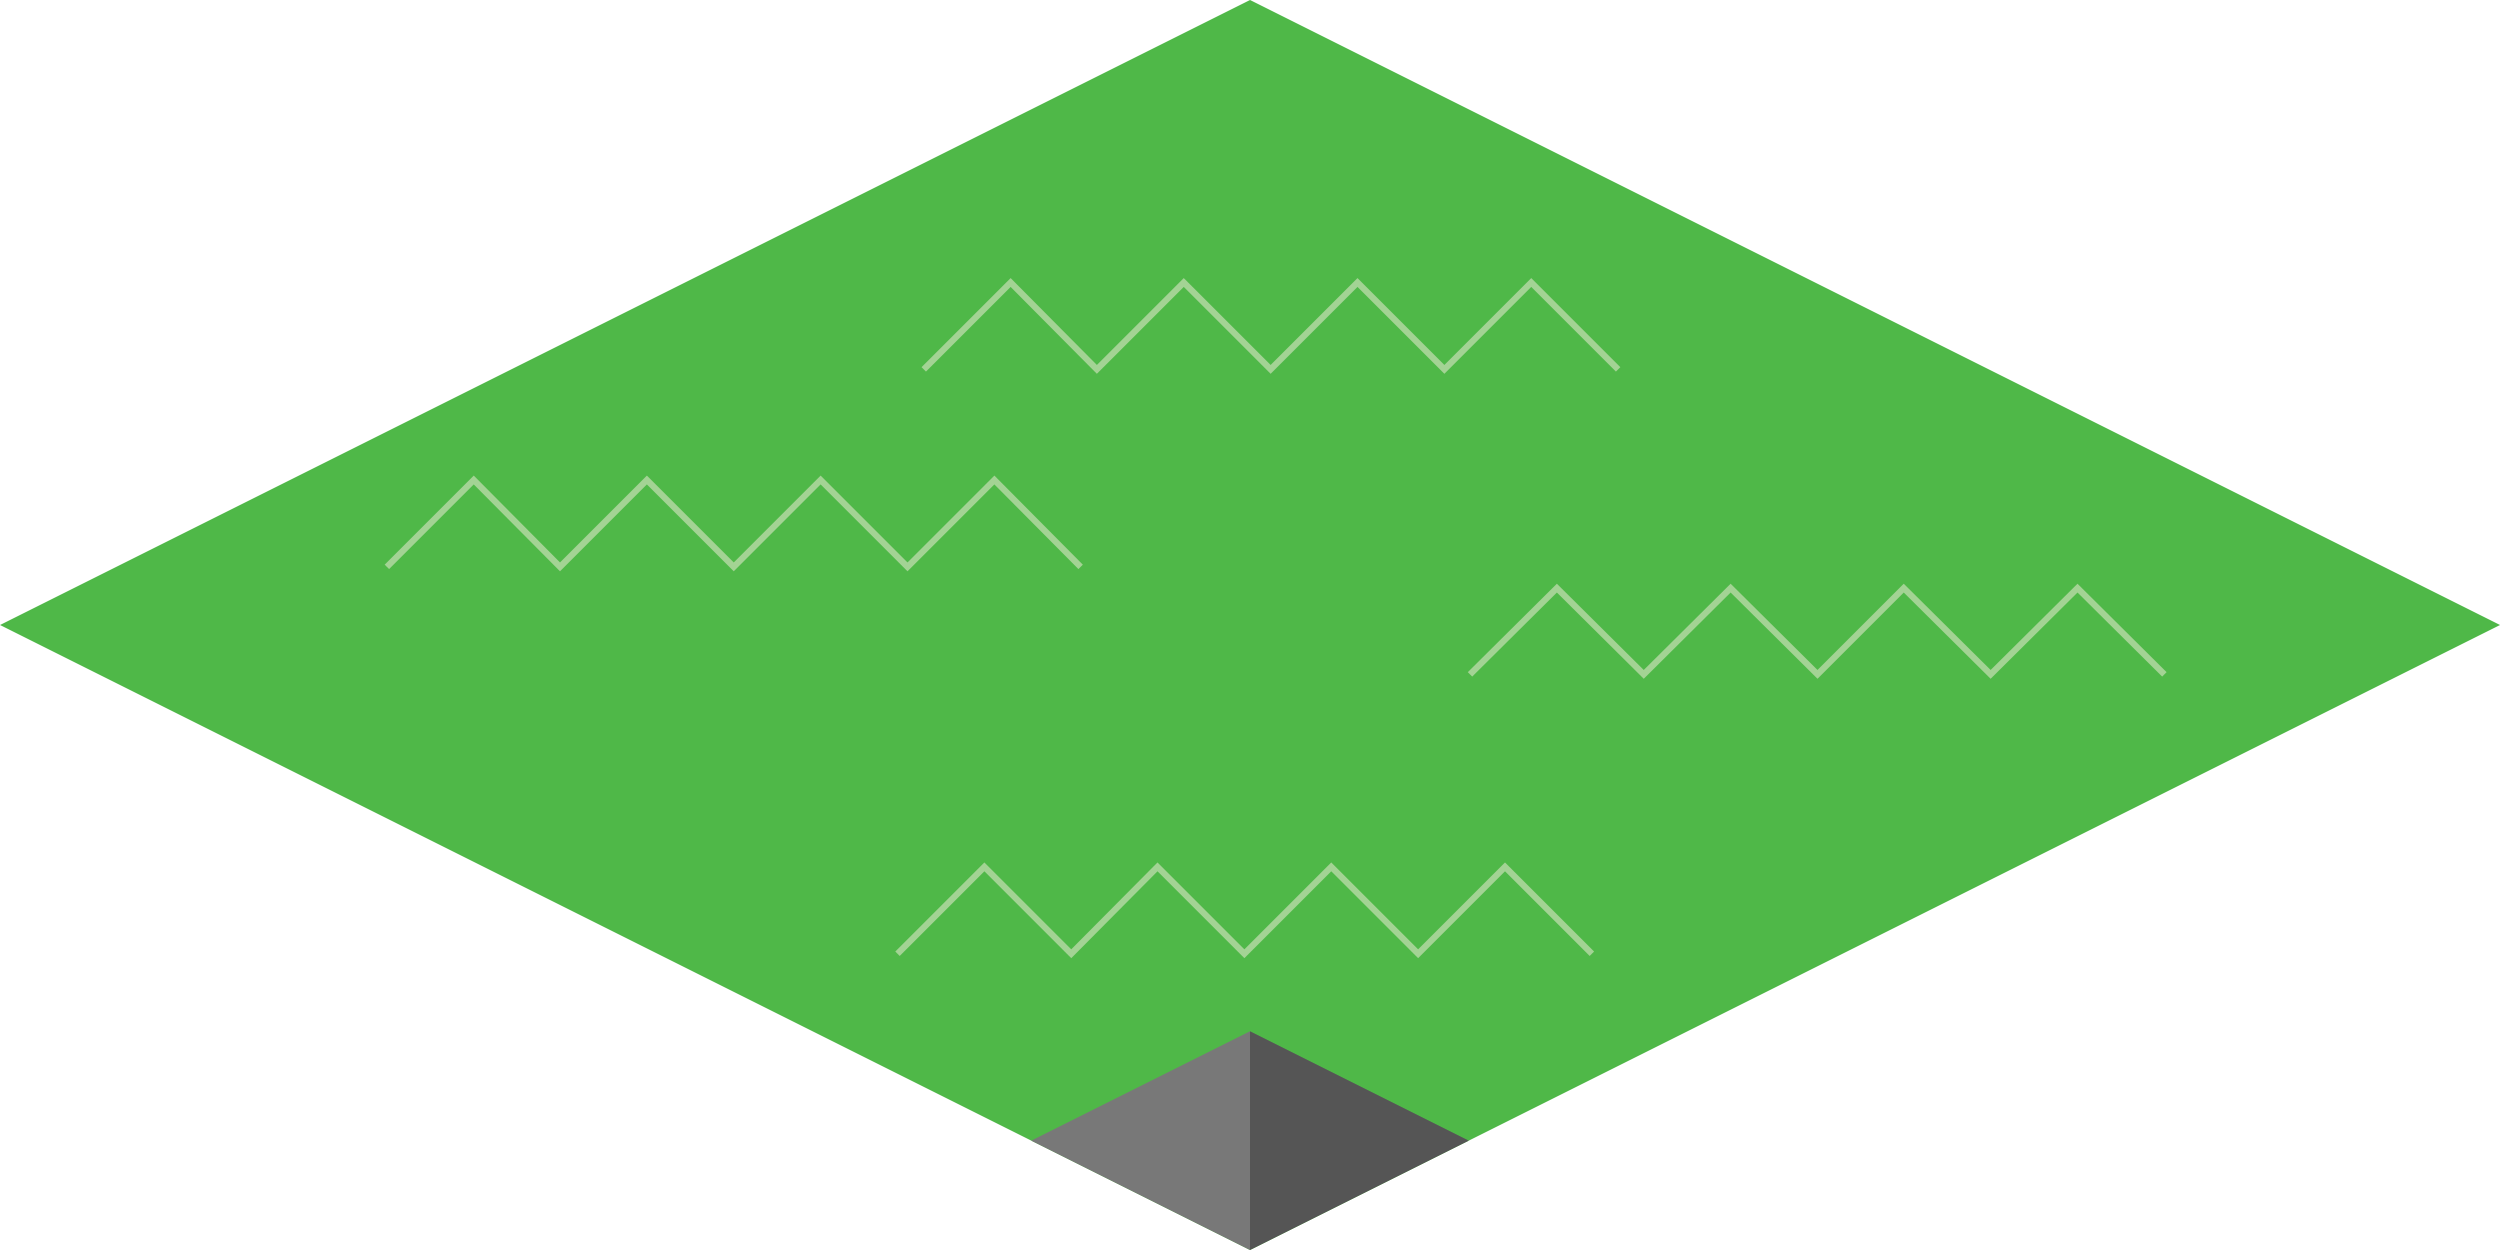 <svg id="Cnr-BR" xmlns="http://www.w3.org/2000/svg" viewBox="0 0 40 20"><polygon points="0 10 20 0 40 10 20 20 0 10" style="fill:#4fb848"/><polyline points="6.19 9.07 7.58 7.68 8.96 9.07 10.35 7.68 11.74 9.07 13.13 7.68 14.52 9.07 15.91 7.68 17.29 9.07" style="fill:none;stroke:#a3d394;stroke-miterlimit:10;stroke-width:0.1px"/><polyline points="23.52 10.79 24.91 9.41 26.3 10.79 27.69 9.41 29.08 10.79 30.46 9.41 31.85 10.79 33.24 9.41 34.63 10.79" style="fill:none;stroke:#a3d394;stroke-miterlimit:10;stroke-width:0.1px"/><polyline points="14.78 5.91 16.17 4.52 17.55 5.91 18.94 4.52 20.33 5.91 21.72 4.52 23.11 5.91 24.5 4.52 25.89 5.91" style="fill:none;stroke:#a3d394;stroke-miterlimit:10;stroke-width:0.1px"/><polyline points="14.36 15.26 15.75 13.87 17.14 15.26 18.52 13.87 19.91 15.26 21.3 13.87 22.69 15.26 24.08 13.87 25.47 15.26" style="fill:none;stroke:#a3d394;stroke-miterlimit:10;stroke-width:0.1px"/><polygon points="16.5 18.25 20 20 20 16.5 16.5 18.25" style="fill:#787878"/><polygon points="20 16.5 20 20 23.5 18.25 20 16.5" style="fill:#555"/></svg>